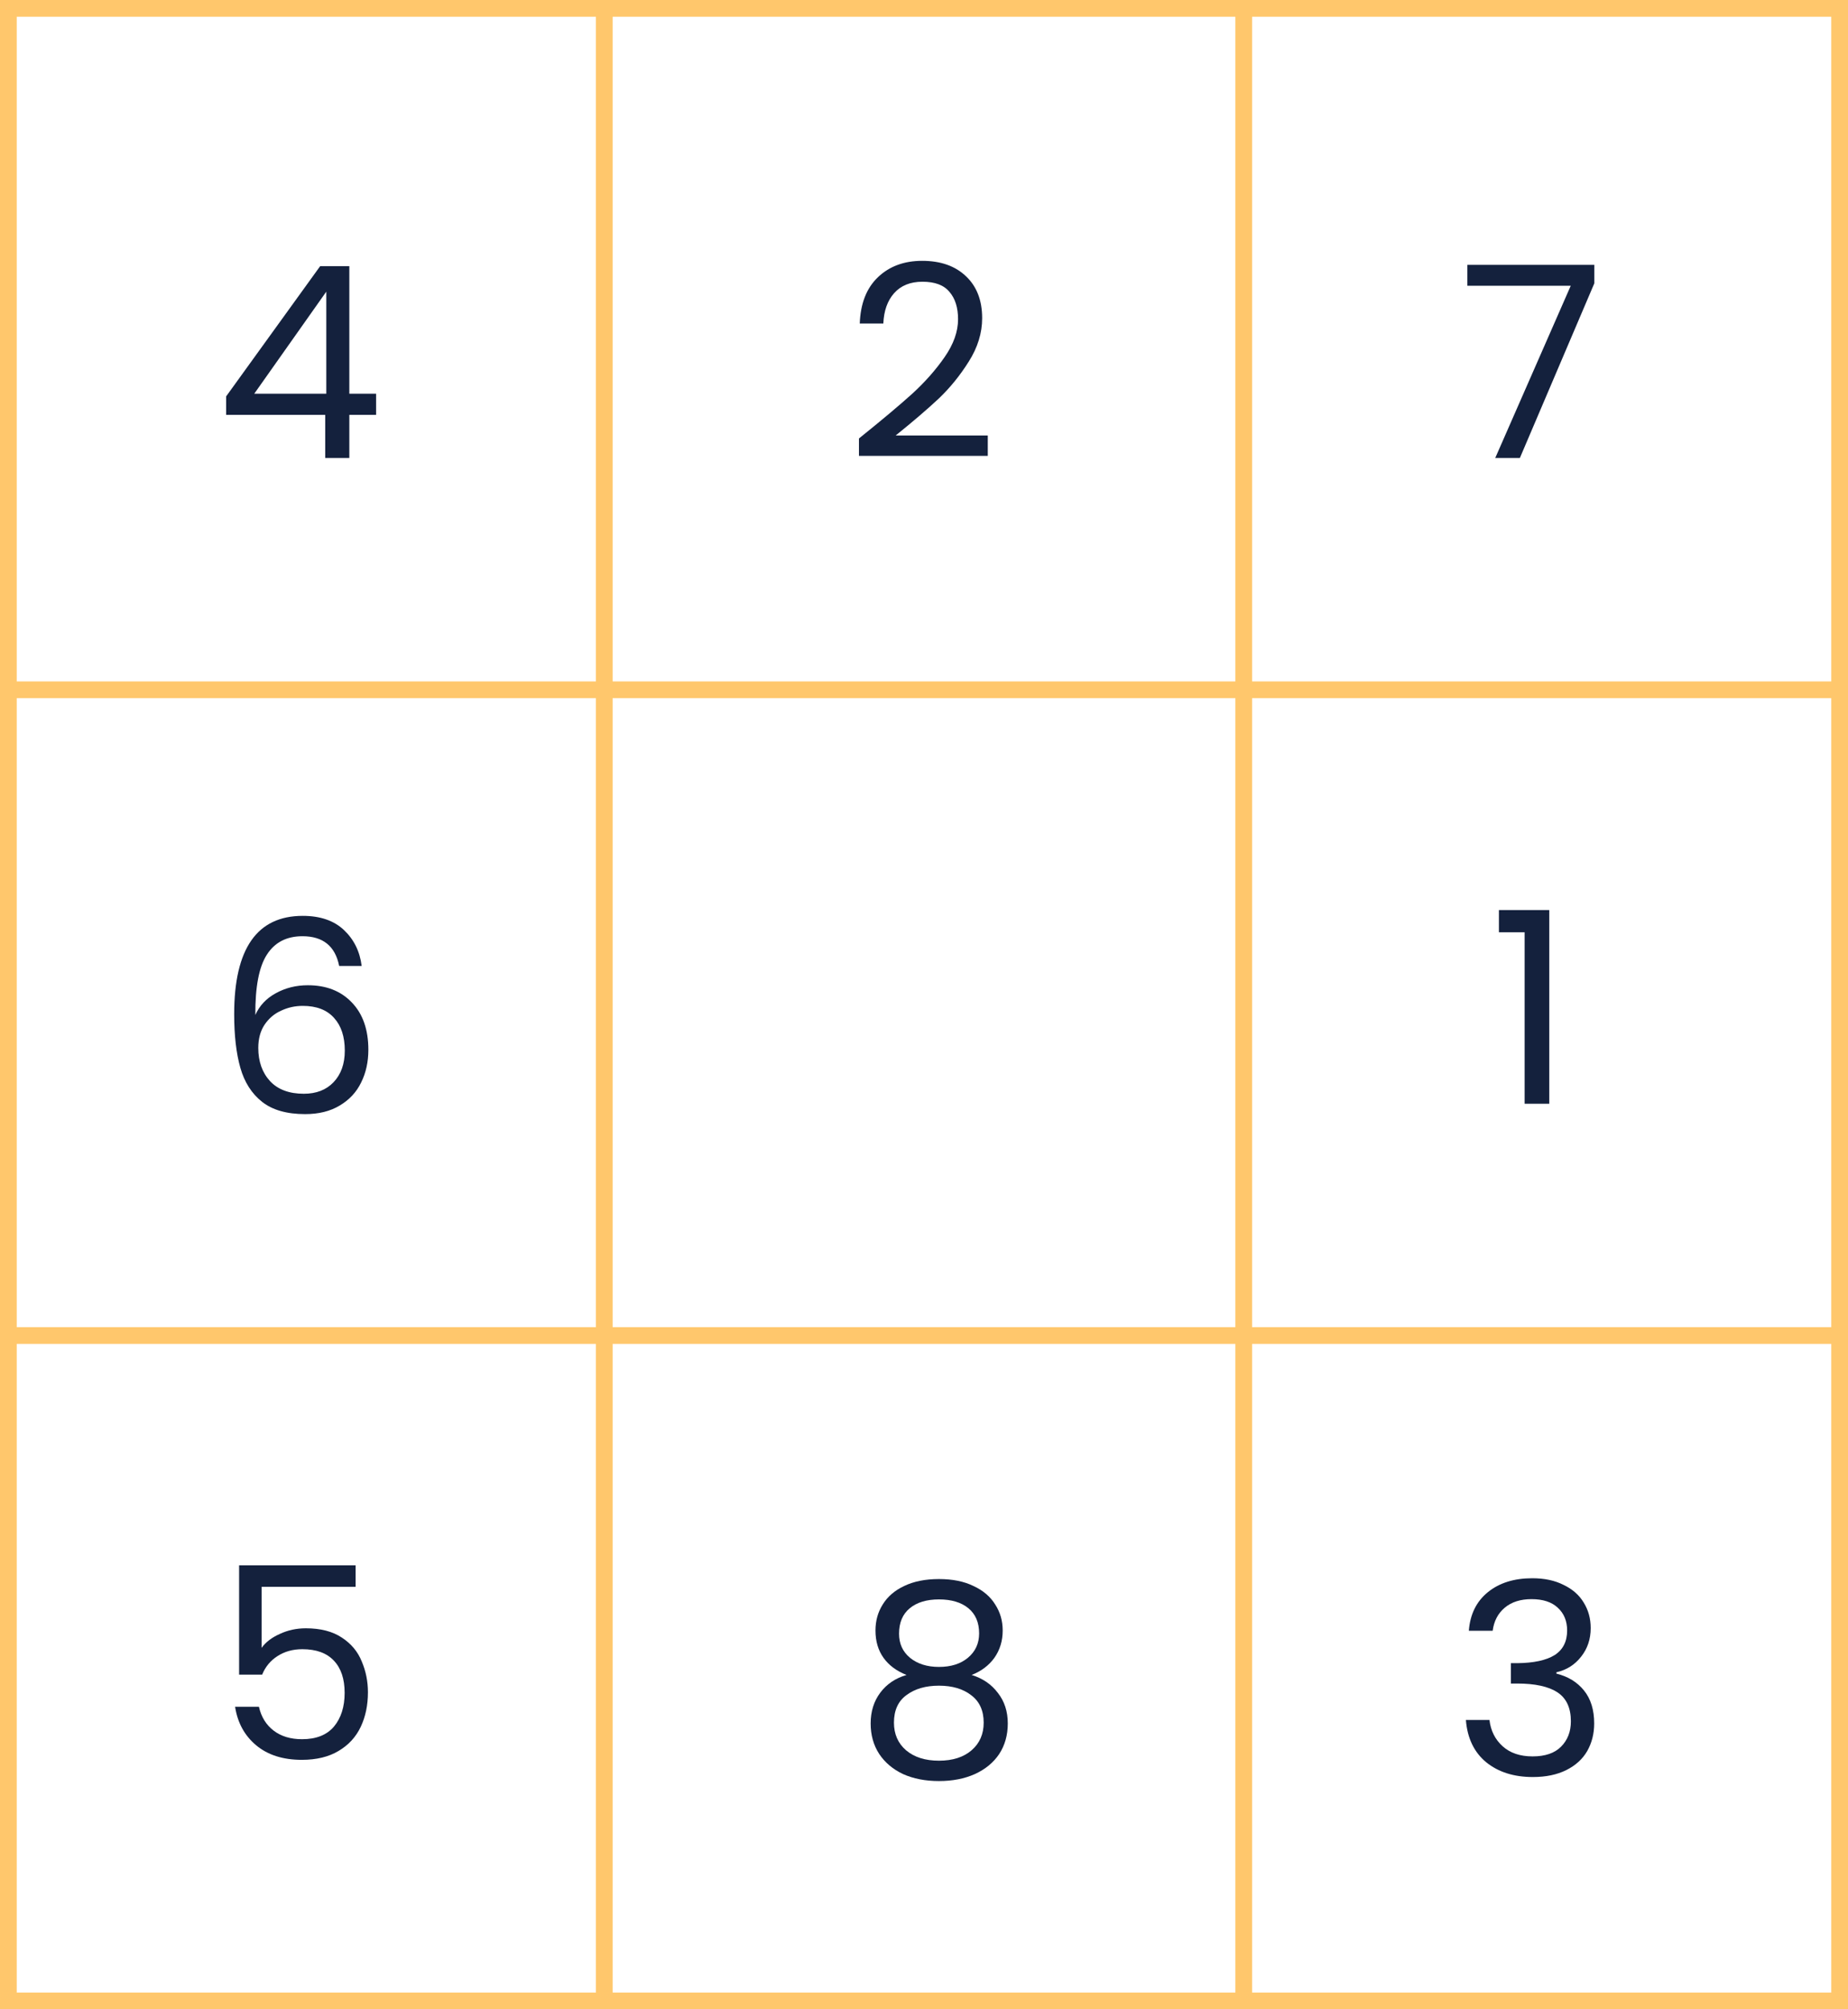 <svg width="552" height="600" viewBox="0 0 552 600" fill="none" xmlns="http://www.w3.org/2000/svg">
<rect x="0" y="0" width="552" height="600" fill="#808080" stroke="none"/>
<rect x="2.5" y="2.5" width="547" height="595" fill="white" stroke="#FFC76C" stroke-width="5"/>
<line y1="205.983" x2="552" y2="205.983" stroke="#FFC76C" stroke-width="5"/>
<line y1="398.805" x2="552" y2="398.805" stroke="#FFC76C" stroke-width="5"/>
<line x1="180.5" y1="1.08209e-07" x2="180.5" y2="600" stroke="#FFC76C" stroke-width="5"/>
<line x1="371.5" y1="1.08209e-07" x2="371.5" y2="600" stroke="#FFC76C" stroke-width="5"/>
<path d="M67.544 123.89V118.37L95.624 79.49H104.344V117.57H112.344V123.89H104.344V136.77H97.144V123.89H67.544ZM97.464 87.09L75.944 117.57H97.464V87.09Z" fill="#14213D"/>
<path d="M256.572 130.93C263.346 125.49 268.652 121.037 272.492 117.57C276.332 114.05 279.559 110.397 282.172 106.61C284.839 102.77 286.172 99.01 286.172 95.33C286.172 91.863 285.319 89.143 283.612 87.17C281.959 85.143 279.266 84.13 275.532 84.13C271.906 84.13 269.079 85.277 267.052 87.57C265.079 89.81 264.012 92.823 263.852 96.61H256.812C257.026 90.637 258.839 86.023 262.252 82.77C265.666 79.517 270.066 77.89 275.452 77.89C280.946 77.89 285.292 79.41 288.492 82.45C291.746 85.49 293.372 89.677 293.372 95.01C293.372 99.437 292.039 103.757 289.372 107.97C286.759 112.13 283.772 115.81 280.412 119.01C277.052 122.157 272.759 125.837 267.532 130.05H295.052V136.13H256.572V130.93Z" fill="#14213D"/>
<path d="M101.309 288.449C100.136 282.529 96.483 279.569 90.349 279.569C85.603 279.569 82.056 281.409 79.709 285.089C77.363 288.715 76.216 294.715 76.269 303.089C77.496 300.315 79.523 298.155 82.349 296.609C85.229 295.009 88.429 294.209 91.949 294.209C97.443 294.209 101.816 295.915 105.069 299.329C108.376 302.742 110.029 307.462 110.029 313.489C110.029 317.115 109.309 320.369 107.869 323.249C106.483 326.129 104.349 328.422 101.469 330.129C98.643 331.835 95.203 332.689 91.149 332.689C85.656 332.689 81.363 331.462 78.269 329.009C75.176 326.555 73.016 323.169 71.789 318.849C70.563 314.529 69.949 309.195 69.949 302.849C69.949 283.275 76.776 273.489 90.429 273.489C95.656 273.489 99.763 274.902 102.749 277.729C105.736 280.555 107.496 284.129 108.029 288.449H101.309ZM90.429 300.369C88.136 300.369 85.976 300.849 83.949 301.809C81.923 302.715 80.269 304.129 78.989 306.049C77.763 307.915 77.149 310.209 77.149 312.929C77.149 316.982 78.323 320.289 80.669 322.849C83.016 325.355 86.376 326.609 90.749 326.609C94.483 326.609 97.443 325.462 99.629 323.169C101.869 320.822 102.989 317.675 102.989 313.729C102.989 309.569 101.923 306.315 99.789 303.969C97.656 301.569 94.536 300.369 90.429 300.369Z" fill="#14213D"/>
<path d="M106.223 473.831H78.143V492.071C79.37 490.364 81.183 488.977 83.583 487.911C85.983 486.791 88.57 486.231 91.343 486.231C95.769 486.231 99.37 487.164 102.143 489.031C104.916 490.844 106.889 493.217 108.063 496.151C109.289 499.031 109.903 502.097 109.903 505.351C109.903 509.191 109.183 512.631 107.743 515.671C106.303 518.711 104.089 521.111 101.103 522.871C98.169 524.631 94.516 525.511 90.143 525.511C84.543 525.511 80.01 524.071 76.543 521.191C73.076 518.311 70.969 514.471 70.223 509.671H77.343C78.036 512.711 79.503 515.084 81.743 516.791C83.983 518.497 86.809 519.351 90.223 519.351C94.436 519.351 97.609 518.097 99.743 515.591C101.876 513.031 102.943 509.671 102.943 505.511C102.943 501.351 101.876 498.151 99.743 495.911C97.609 493.617 94.463 492.471 90.303 492.471C87.476 492.471 84.996 493.164 82.863 494.551C80.783 495.884 79.263 497.724 78.303 500.071H71.423V467.431H106.223V473.831Z" fill="#14213D"/>
<path d="M447.728 278.392V271.752H462.768V329.592H455.408V278.392H447.728Z" fill="#14213D"/>
<path d="M438.745 486.965C439.119 482.058 441.012 478.218 444.425 475.445C447.839 472.671 452.265 471.285 457.705 471.285C461.332 471.285 464.452 471.951 467.065 473.285C469.732 474.565 471.732 476.325 473.065 478.565C474.452 480.805 475.145 483.338 475.145 486.165C475.145 489.471 474.185 492.325 472.265 494.725C470.399 497.125 467.945 498.671 464.905 499.365V499.765C468.372 500.618 471.119 502.298 473.145 504.805C475.172 507.311 476.185 510.591 476.185 514.645C476.185 517.685 475.492 520.431 474.105 522.885C472.719 525.285 470.639 527.178 467.865 528.565C465.092 529.951 461.759 530.645 457.865 530.645C452.212 530.645 447.572 529.178 443.945 526.245C440.319 523.258 438.292 519.045 437.865 513.605H444.905C445.279 516.805 446.585 519.418 448.825 521.445C451.065 523.471 454.052 524.485 457.785 524.485C461.519 524.485 464.345 523.525 466.265 521.605C468.239 519.631 469.225 517.098 469.225 514.005C469.225 510.005 467.892 507.125 465.225 505.365C462.559 503.605 458.532 502.725 453.145 502.725H451.305V496.645H453.225C458.132 496.591 461.839 495.791 464.345 494.245C466.852 492.645 468.105 490.191 468.105 486.885C468.105 484.058 467.172 481.791 465.305 480.085C463.492 478.378 460.879 477.525 457.465 477.525C454.159 477.525 451.492 478.378 449.465 480.085C447.439 481.791 446.239 484.085 445.865 486.965H438.745Z" fill="#14213D"/>
<path d="M270.786 500.165C267.799 498.991 265.506 497.285 263.906 495.045C262.306 492.805 261.506 490.085 261.506 486.885C261.506 484.005 262.226 481.418 263.666 479.125C265.106 476.778 267.239 474.938 270.066 473.605C272.946 472.218 276.412 471.525 280.466 471.525C284.519 471.525 287.959 472.218 290.786 473.605C293.666 474.938 295.826 476.778 297.266 479.125C298.759 481.418 299.506 484.005 299.506 486.885C299.506 489.978 298.679 492.698 297.026 495.045C295.372 497.338 293.106 499.045 290.226 500.165C293.532 501.178 296.146 502.965 298.066 505.525C300.039 508.031 301.026 511.071 301.026 514.645C301.026 518.111 300.172 521.151 298.466 523.765C296.759 526.325 294.332 528.325 291.186 529.765C288.092 531.151 284.519 531.845 280.466 531.845C276.412 531.845 272.839 531.151 269.746 529.765C266.706 528.325 264.332 526.325 262.626 523.765C260.919 521.151 260.066 518.111 260.066 514.645C260.066 511.071 261.026 508.005 262.946 505.445C264.866 502.885 267.479 501.125 270.786 500.165ZM292.466 487.765C292.466 484.511 291.399 482.005 289.266 480.245C287.132 478.485 284.199 477.605 280.466 477.605C276.786 477.605 273.879 478.485 271.746 480.245C269.612 482.005 268.546 484.538 268.546 487.845C268.546 490.831 269.639 493.231 271.826 495.045C274.066 496.858 276.946 497.765 280.466 497.765C284.039 497.765 286.919 496.858 289.106 495.045C291.346 493.178 292.466 490.751 292.466 487.765ZM280.466 503.365C276.519 503.365 273.292 504.298 270.786 506.165C268.279 507.978 267.026 510.725 267.026 514.405C267.026 517.818 268.226 520.565 270.626 522.645C273.079 524.725 276.359 525.765 280.466 525.765C284.572 525.765 287.826 524.725 290.226 522.645C292.626 520.565 293.826 517.818 293.826 514.405C293.826 510.831 292.599 508.111 290.146 506.245C287.692 504.325 284.466 503.365 280.466 503.365Z" fill="#14213D"/>
<path d="M476.224 84.61L453.984 136.77H446.624L469.184 85.33H438.304V79.09H476.224V84.61Z" fill="#14213D"/>
</svg>
